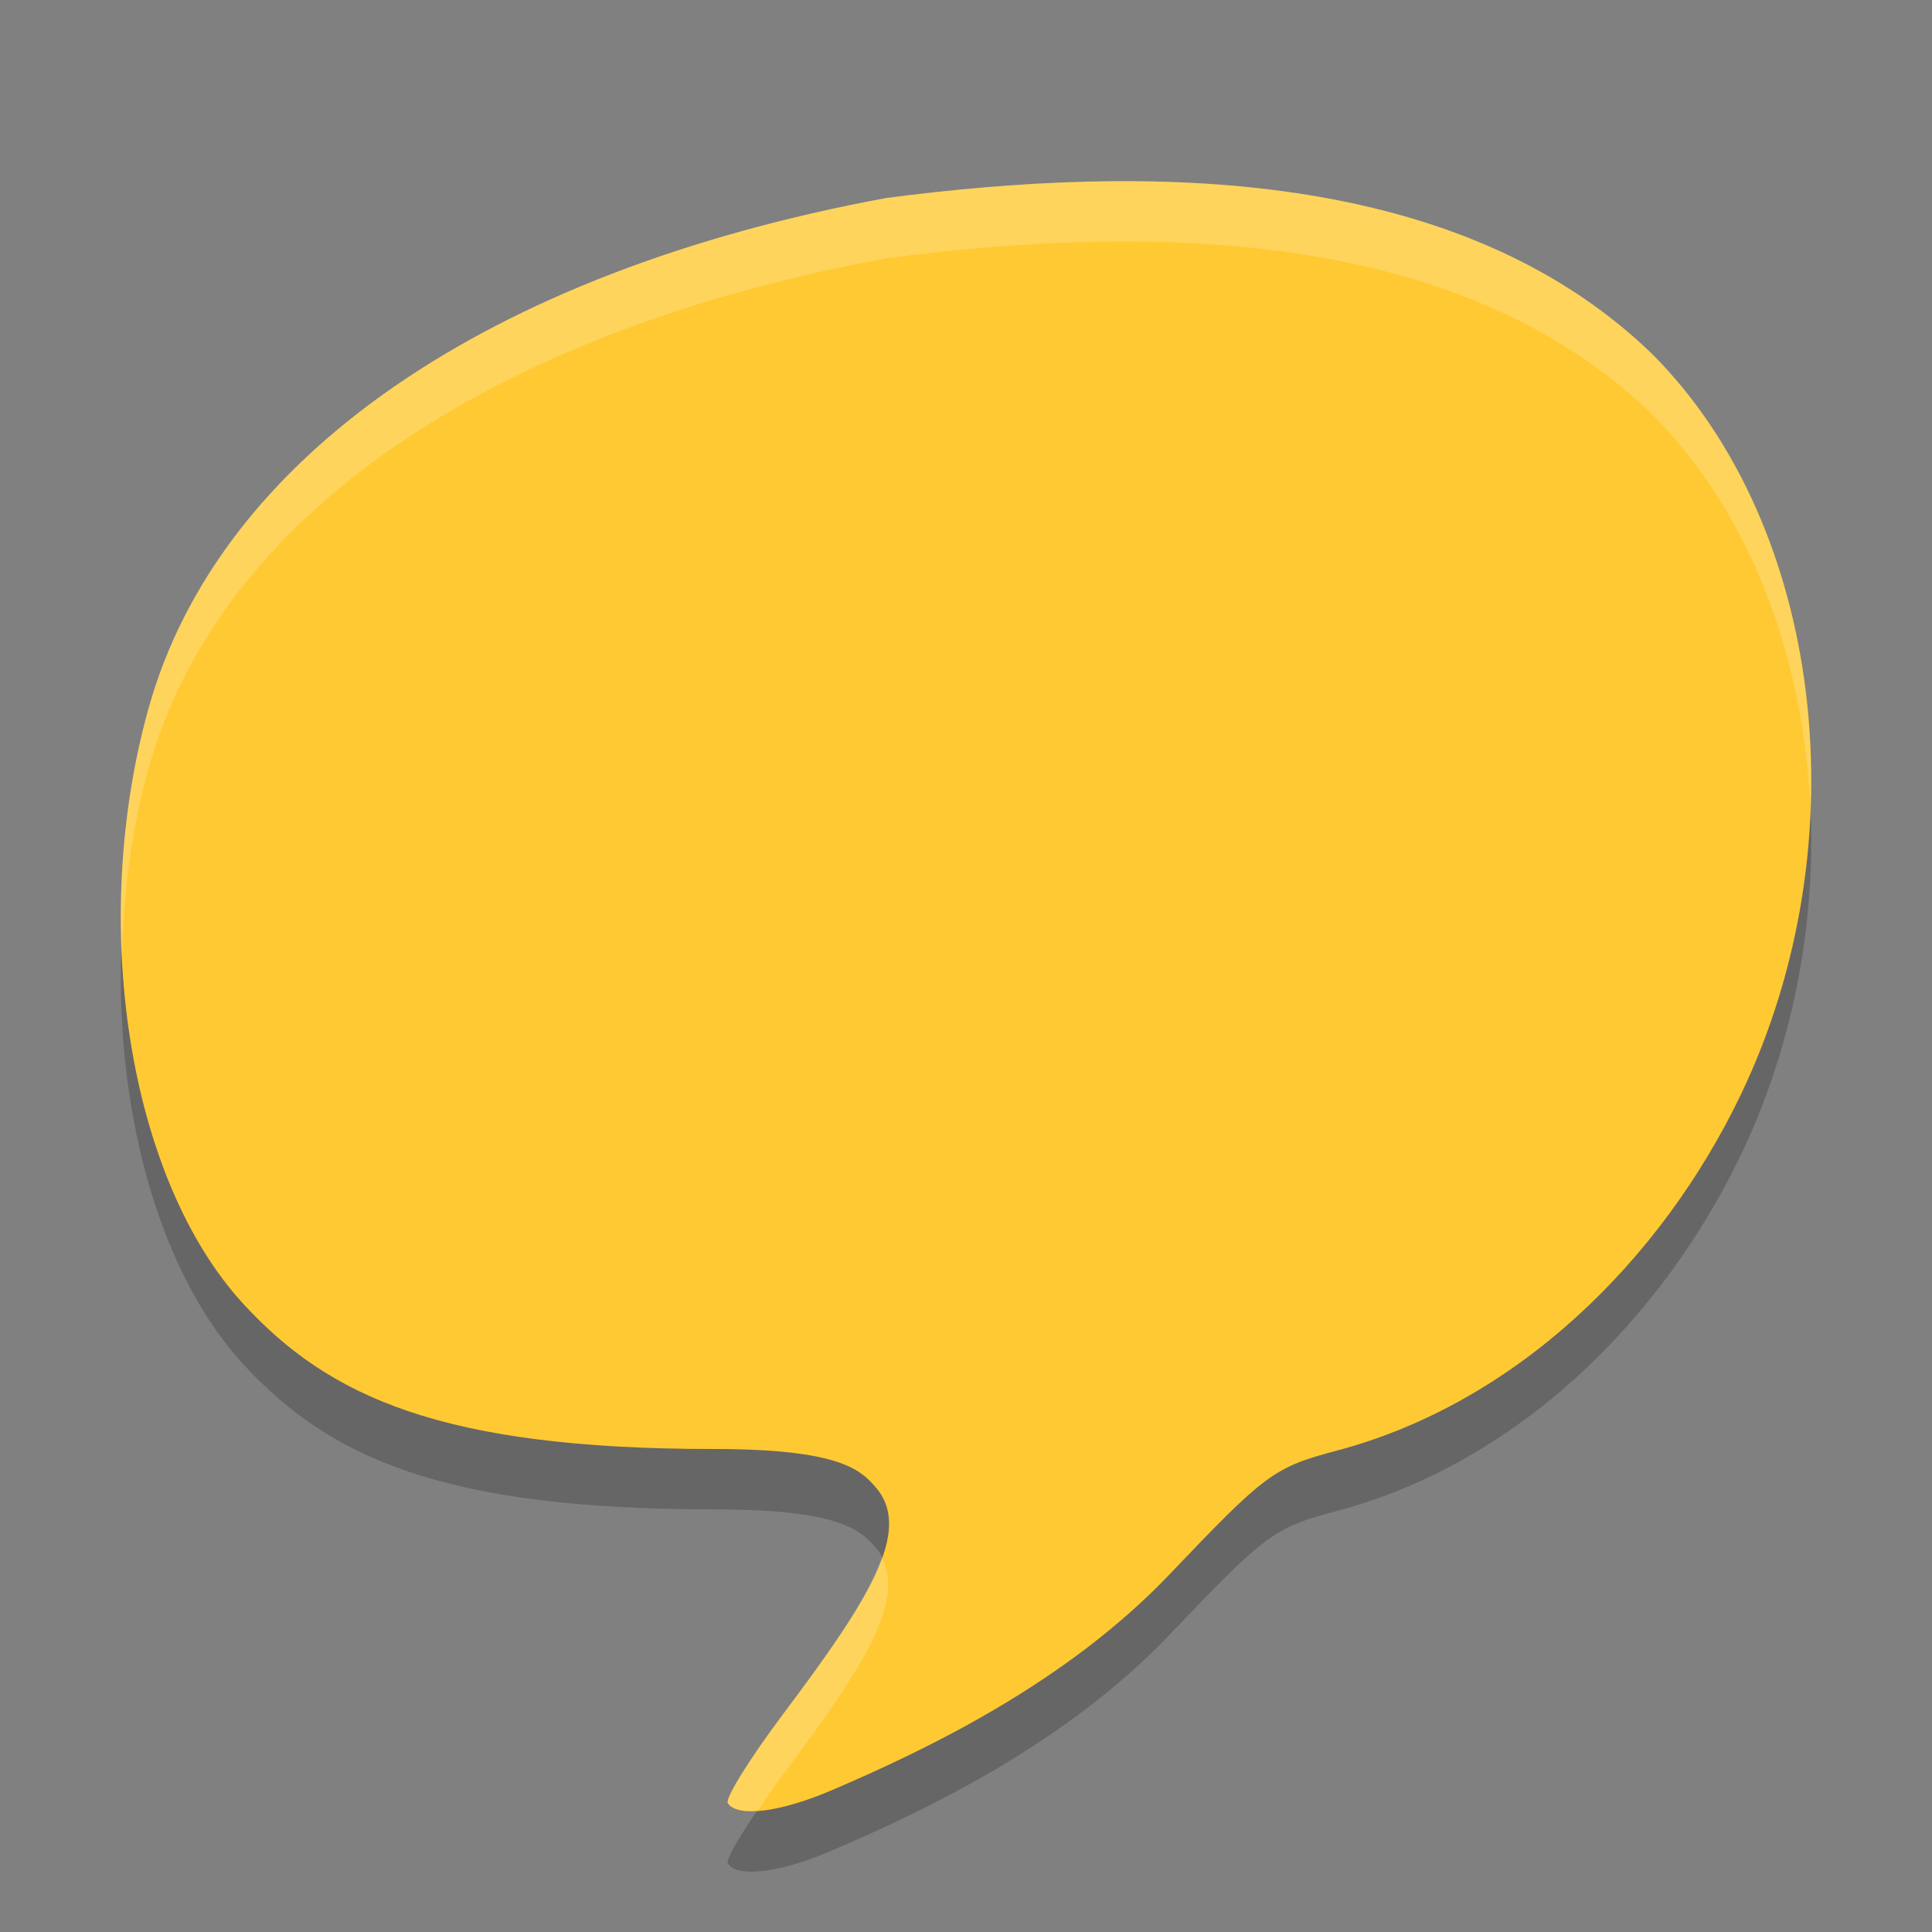 <svg xmlns="http://www.w3.org/2000/svg" width="32" height="32" version="1.1">
 <rect width="100%" height="100%" fill="#808080" stroke="none"/>
 <path style="opacity:.2" d="m12.055 30.865c-0.047-0.077 0.362-0.736 0.91-1.466 1.403-1.869 2.165-3.04 1.541-3.763-0.256-0.297-0.606-0.636-2.693-0.636-4.519 0-6.371-0.876-7.773-2.393-1.928-2.087-2.569-6.336-1.578-9.877 1.162-4.155 5.606-7.228 12.218-8.45 4.309-0.564 9.46-0.528 12.676 2.575 2.851 2.844 3.482 8.102 1.475 12.281-1.313 2.734-3.704 5.098-6.686 5.89-1.046 0.278-1.178 0.375-2.775 2.052-1.707 1.791-4.001 2.892-5.596 3.575-0.855 0.366-1.568 0.454-1.717 0.213z"/>
 <path style="fill:#ffc933" d="m12.055 29.865c-0.047-0.077 0.362-0.736 0.91-1.466 1.403-1.869 2.165-3.04 1.541-3.763-0.256-0.297-0.606-0.636-2.693-0.636-4.519 0-6.371-0.876-7.773-2.393-1.928-2.087-2.569-6.336-1.578-9.877 1.162-4.155 5.606-7.228 12.218-8.45 4.309-0.564 9.46-0.528 12.676 2.575 2.851 2.844 3.482 8.102 1.475 12.281-1.313 2.734-3.704 5.098-6.686 5.89-1.046 0.278-1.178 0.375-2.775 2.052-1.707 1.791-4.001 2.892-5.596 3.575-0.855 0.366-1.568 0.454-1.717 0.213z"/>
 <path style="opacity:.2;fill:#ffffff" d="m18.025 3.008c-1.139 0.027-2.269 0.13-3.346 0.271-6.612 1.222-11.057 4.295-12.219 8.449-0.373 1.333-0.512 2.766-0.441 4.146 0.024-1.062 0.158-2.133 0.441-3.146 1.162-4.155 5.607-7.227 12.219-8.449 4.309-0.564 9.46-0.529 12.676 2.574 1.619 1.615 2.52 4.011 2.631 6.543 0.111-2.893-0.8-5.716-2.631-7.543-2.412-2.327-5.913-2.928-9.33-2.846zm-3.422 22.797c-0.236 0.664-0.823 1.507-1.639 2.594-0.548 0.73-0.958 1.39-0.91 1.467 0.066 0.106 0.255 0.139 0.504 0.121 0.131-0.193 0.242-0.369 0.406-0.588 1.302-1.735 2.037-2.862 1.639-3.594z"/>
</svg>
